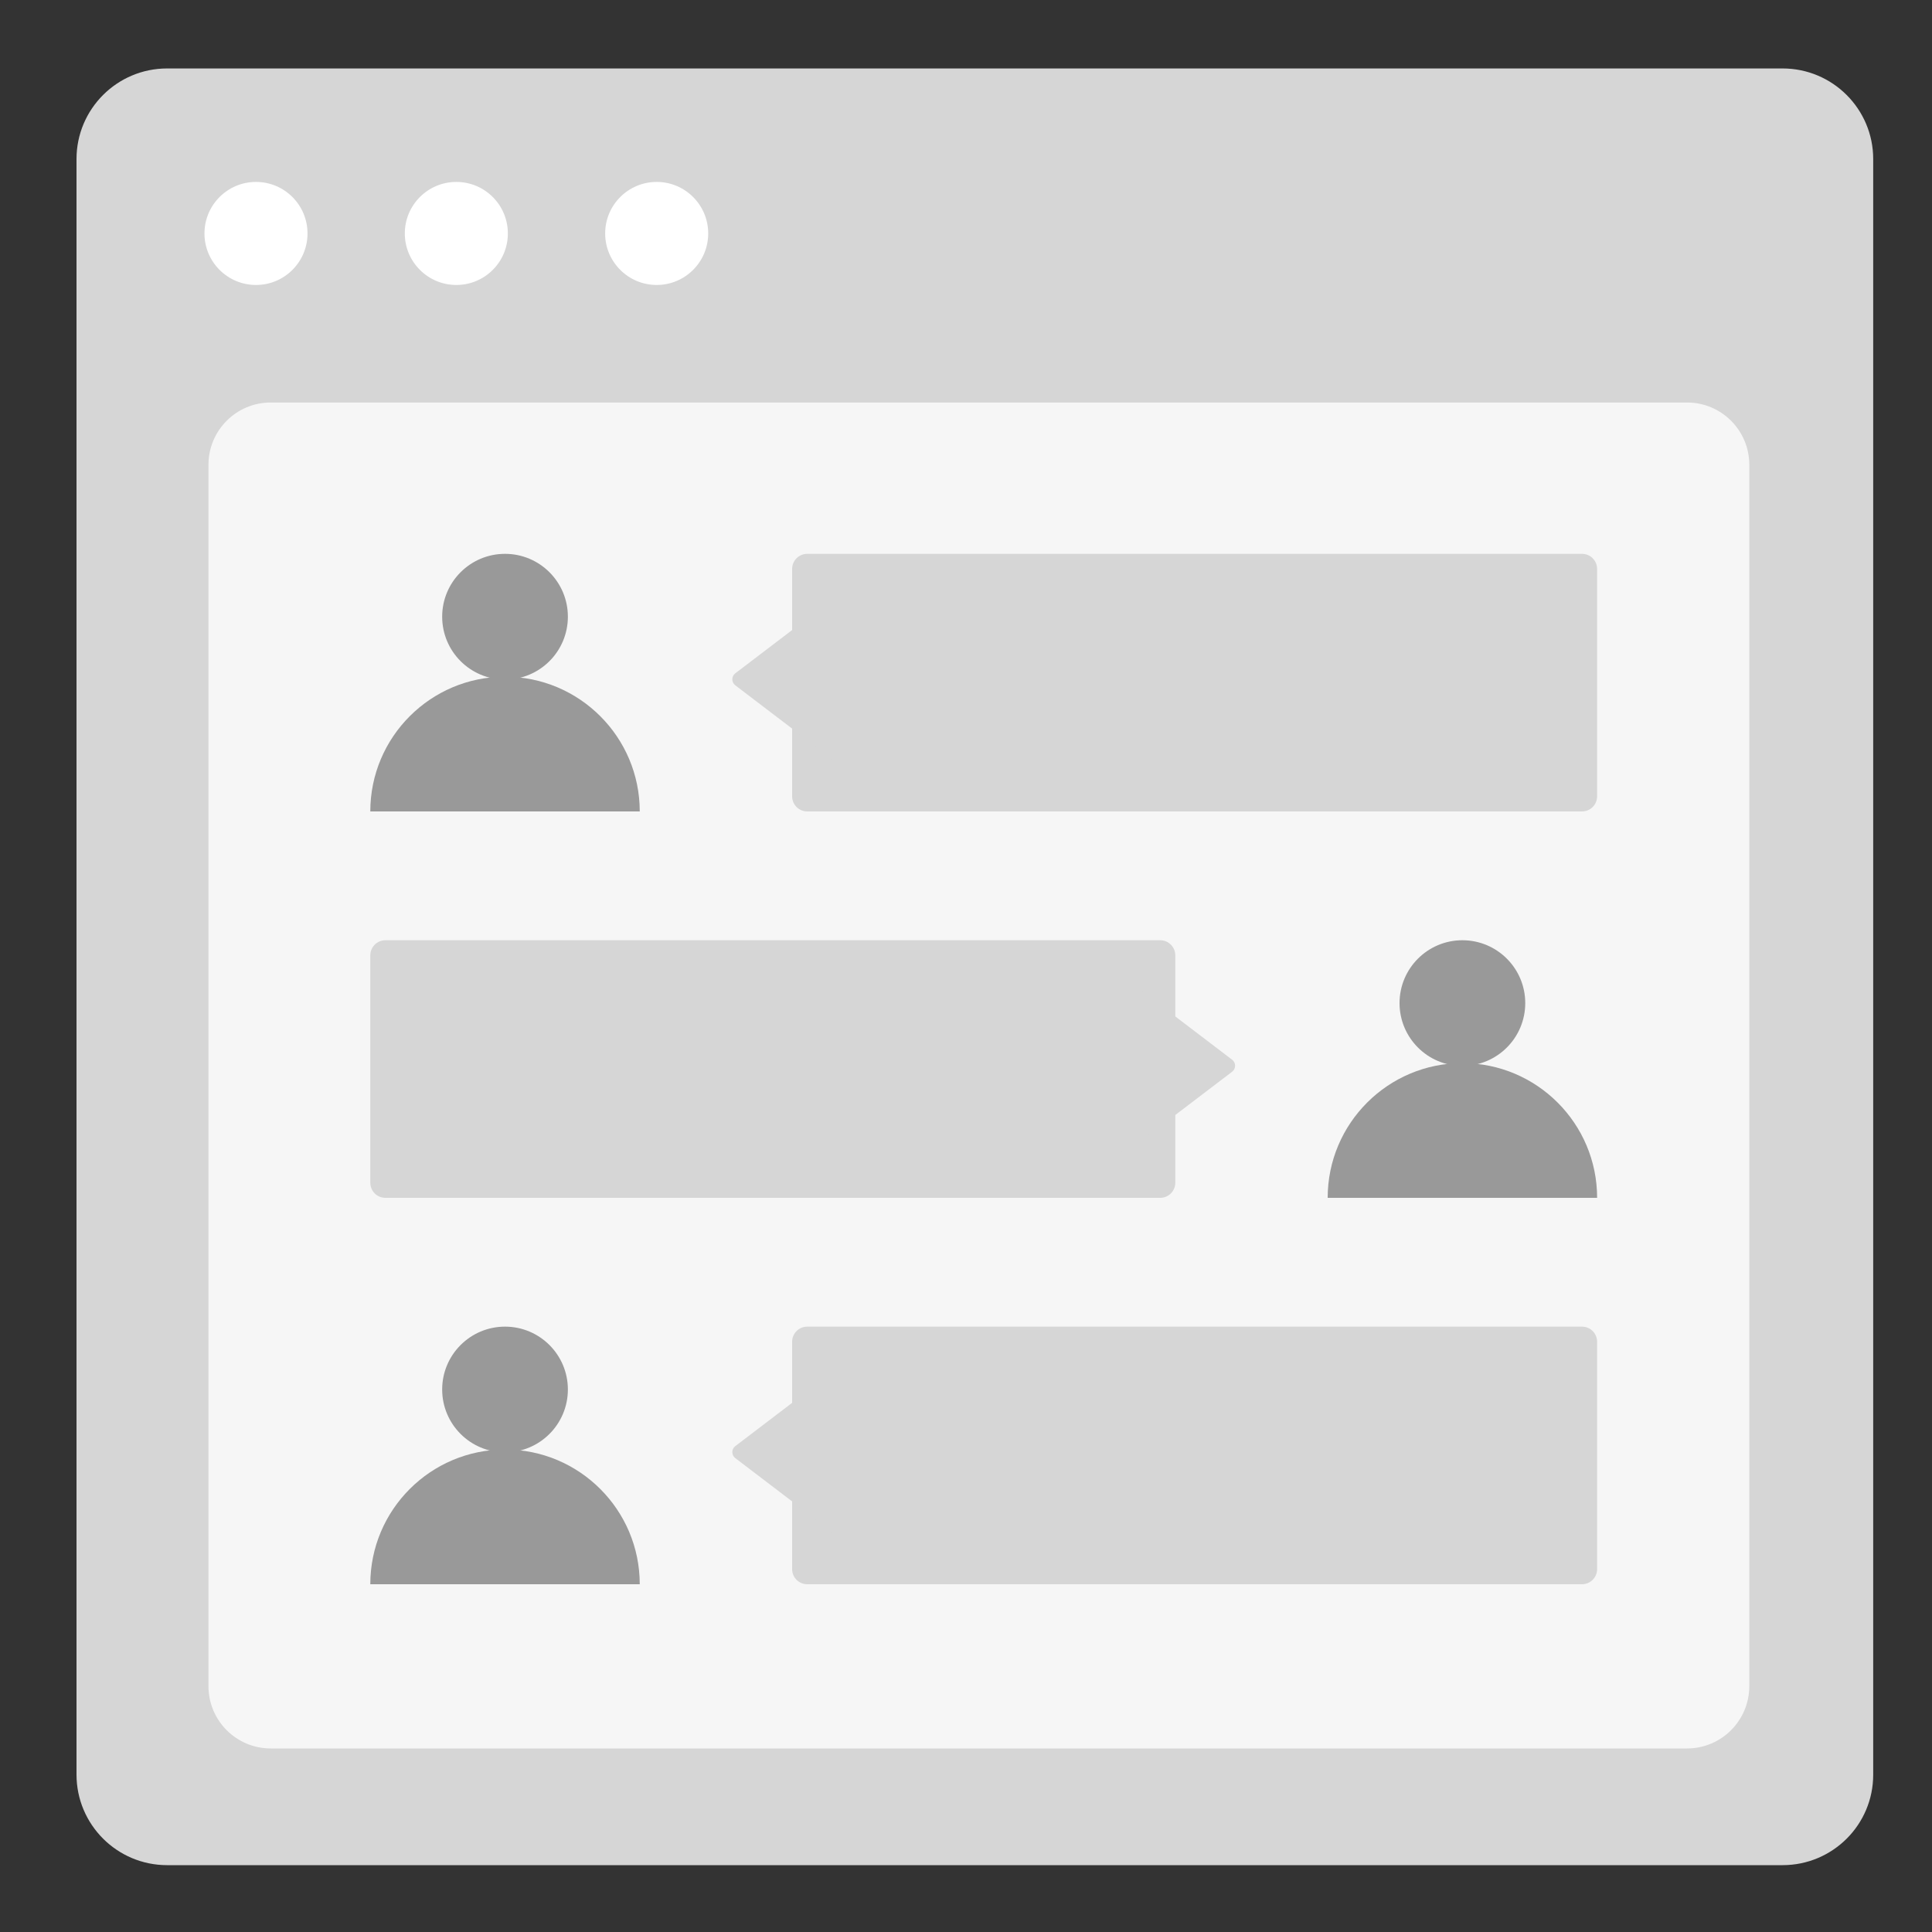 <?xml version="1.0" encoding="utf-8"?>
<!-- Generator: Adobe Illustrator 24.2.0, SVG Export Plug-In . SVG Version: 6.00 Build 0)  -->
<svg version="1.1" id="Layer_1" xmlns="http://www.w3.org/2000/svg" xmlns:xlink="http://www.w3.org/1999/xlink" x="0px" y="0px"
	 viewBox="0 0 300 300" style="enable-background:new 0 0 300 300;" xml:space="preserve">
<rect x="0" y="0" width="300" height="300" fill="#333333" stroke="none"/>
<style type="text/css">
	.st0{fill:#D6D6D6;}
	.st1{fill:#FFFFFF;}
	.st2{fill:#F6F6F6;}
	.st3{fill:#999999;}
</style>
<g>
	<path class="st0" d="M276.8,289.62H25.95c-7.77,0-14.07-6.3-14.07-14.07V24.7c0-7.77,6.3-14.07,14.07-14.07H276.8
		c7.77,0,14.07,6.3,14.07,14.07v250.86C290.88,283.33,284.58,289.62,276.8,289.62z"/>
	<g>
		<circle class="st1" cx="39.75" cy="36.25" r="8"/>
		<circle class="st1" cx="70.86" cy="36.25" r="8"/>
		<circle class="st1" cx="101.97" cy="36.25" r="8"/>
	</g>
</g>
<path class="st2" d="M261.96,271.5H42.04c-5.34,0-9.67-4.33-9.67-9.67V72.17c0-5.34,4.33-9.67,9.67-9.67h219.92
	c5.34,0,9.67,4.33,9.67,9.67v189.67C271.62,267.17,267.3,271.5,261.96,271.5z"/>
<g>
	<g>
		<g>
			<path class="st0" d="M245.65,126h-120.3c-1.3,0-2.35-1.05-2.35-2.35v-35.3c0-1.3,1.05-2.35,2.35-2.35h120.3
				c1.3,0,2.35,1.05,2.35,2.35v35.3C248,124.95,246.95,126,245.65,126z"/>
			<path class="st0" d="M132,105.5v12.13c0,0.97-1.11,1.52-1.88,0.93l-7.64-5.82l-8.3-6.32c-0.62-0.47-0.62-1.4,0-1.87l8.3-6.32
				l7.64-5.82c0.77-0.59,1.88-0.04,1.88,0.93V105.5z"/>
		</g>
		<g>
			<g>
				<path class="st3" d="M57.5,126c0-11.55,9.37-20.92,20.92-20.92s20.92,9.37,20.92,20.92"/>
				<circle class="st3" cx="78.42" cy="95.76" r="9.76"/>
			</g>
		</g>
	</g>
</g>
<g>
	<g>
		<g>
			<path class="st0" d="M59.85,186h120.3c1.3,0,2.35-1.05,2.35-2.35v-35.3c0-1.3-1.05-2.35-2.35-2.35H59.85
				c-1.3,0-2.35,1.05-2.35,2.35v35.3C57.5,184.95,58.55,186,59.85,186z"/>
			<path class="st0" d="M173.5,165.5v12.13c0,0.97,1.11,1.52,1.88,0.93l7.64-5.82l8.3-6.32c0.62-0.47,0.62-1.4,0-1.87l-8.3-6.32
				l-7.64-5.82c-0.77-0.59-1.88-0.04-1.88,0.93V165.5z"/>
		</g>
		<g>
			<g>
				<path class="st3" d="M248,186c0-11.55-9.37-20.92-20.92-20.92c-11.55,0-20.92,9.37-20.92,20.92"/>
				<circle class="st3" cx="227.08" cy="155.76" r="9.76"/>
			</g>
		</g>
	</g>
</g>
<g>
	<g>
		<g>
			<path class="st0" d="M245.65,246h-120.3c-1.3,0-2.35-1.05-2.35-2.35v-35.3c0-1.3,1.05-2.35,2.35-2.35h120.3
				c1.3,0,2.35,1.05,2.35,2.35v35.3C248,244.95,246.95,246,245.65,246z"/>
			<path class="st0" d="M132,225.5v12.13c0,0.97-1.11,1.52-1.88,0.93l-7.64-5.82l-8.3-6.32c-0.62-0.47-0.62-1.4,0-1.87l8.3-6.32
				l7.64-5.82c0.77-0.59,1.88-0.04,1.88,0.93V225.5z"/>
		</g>
		<g>
			<g>
				<path class="st3" d="M57.5,246c0-11.55,9.37-20.92,20.92-20.92s20.92,9.37,20.92,20.92"/>
				<circle class="st3" cx="78.42" cy="215.76" r="9.76"/>
			</g>
		</g>
	</g>
</g>
</svg>
